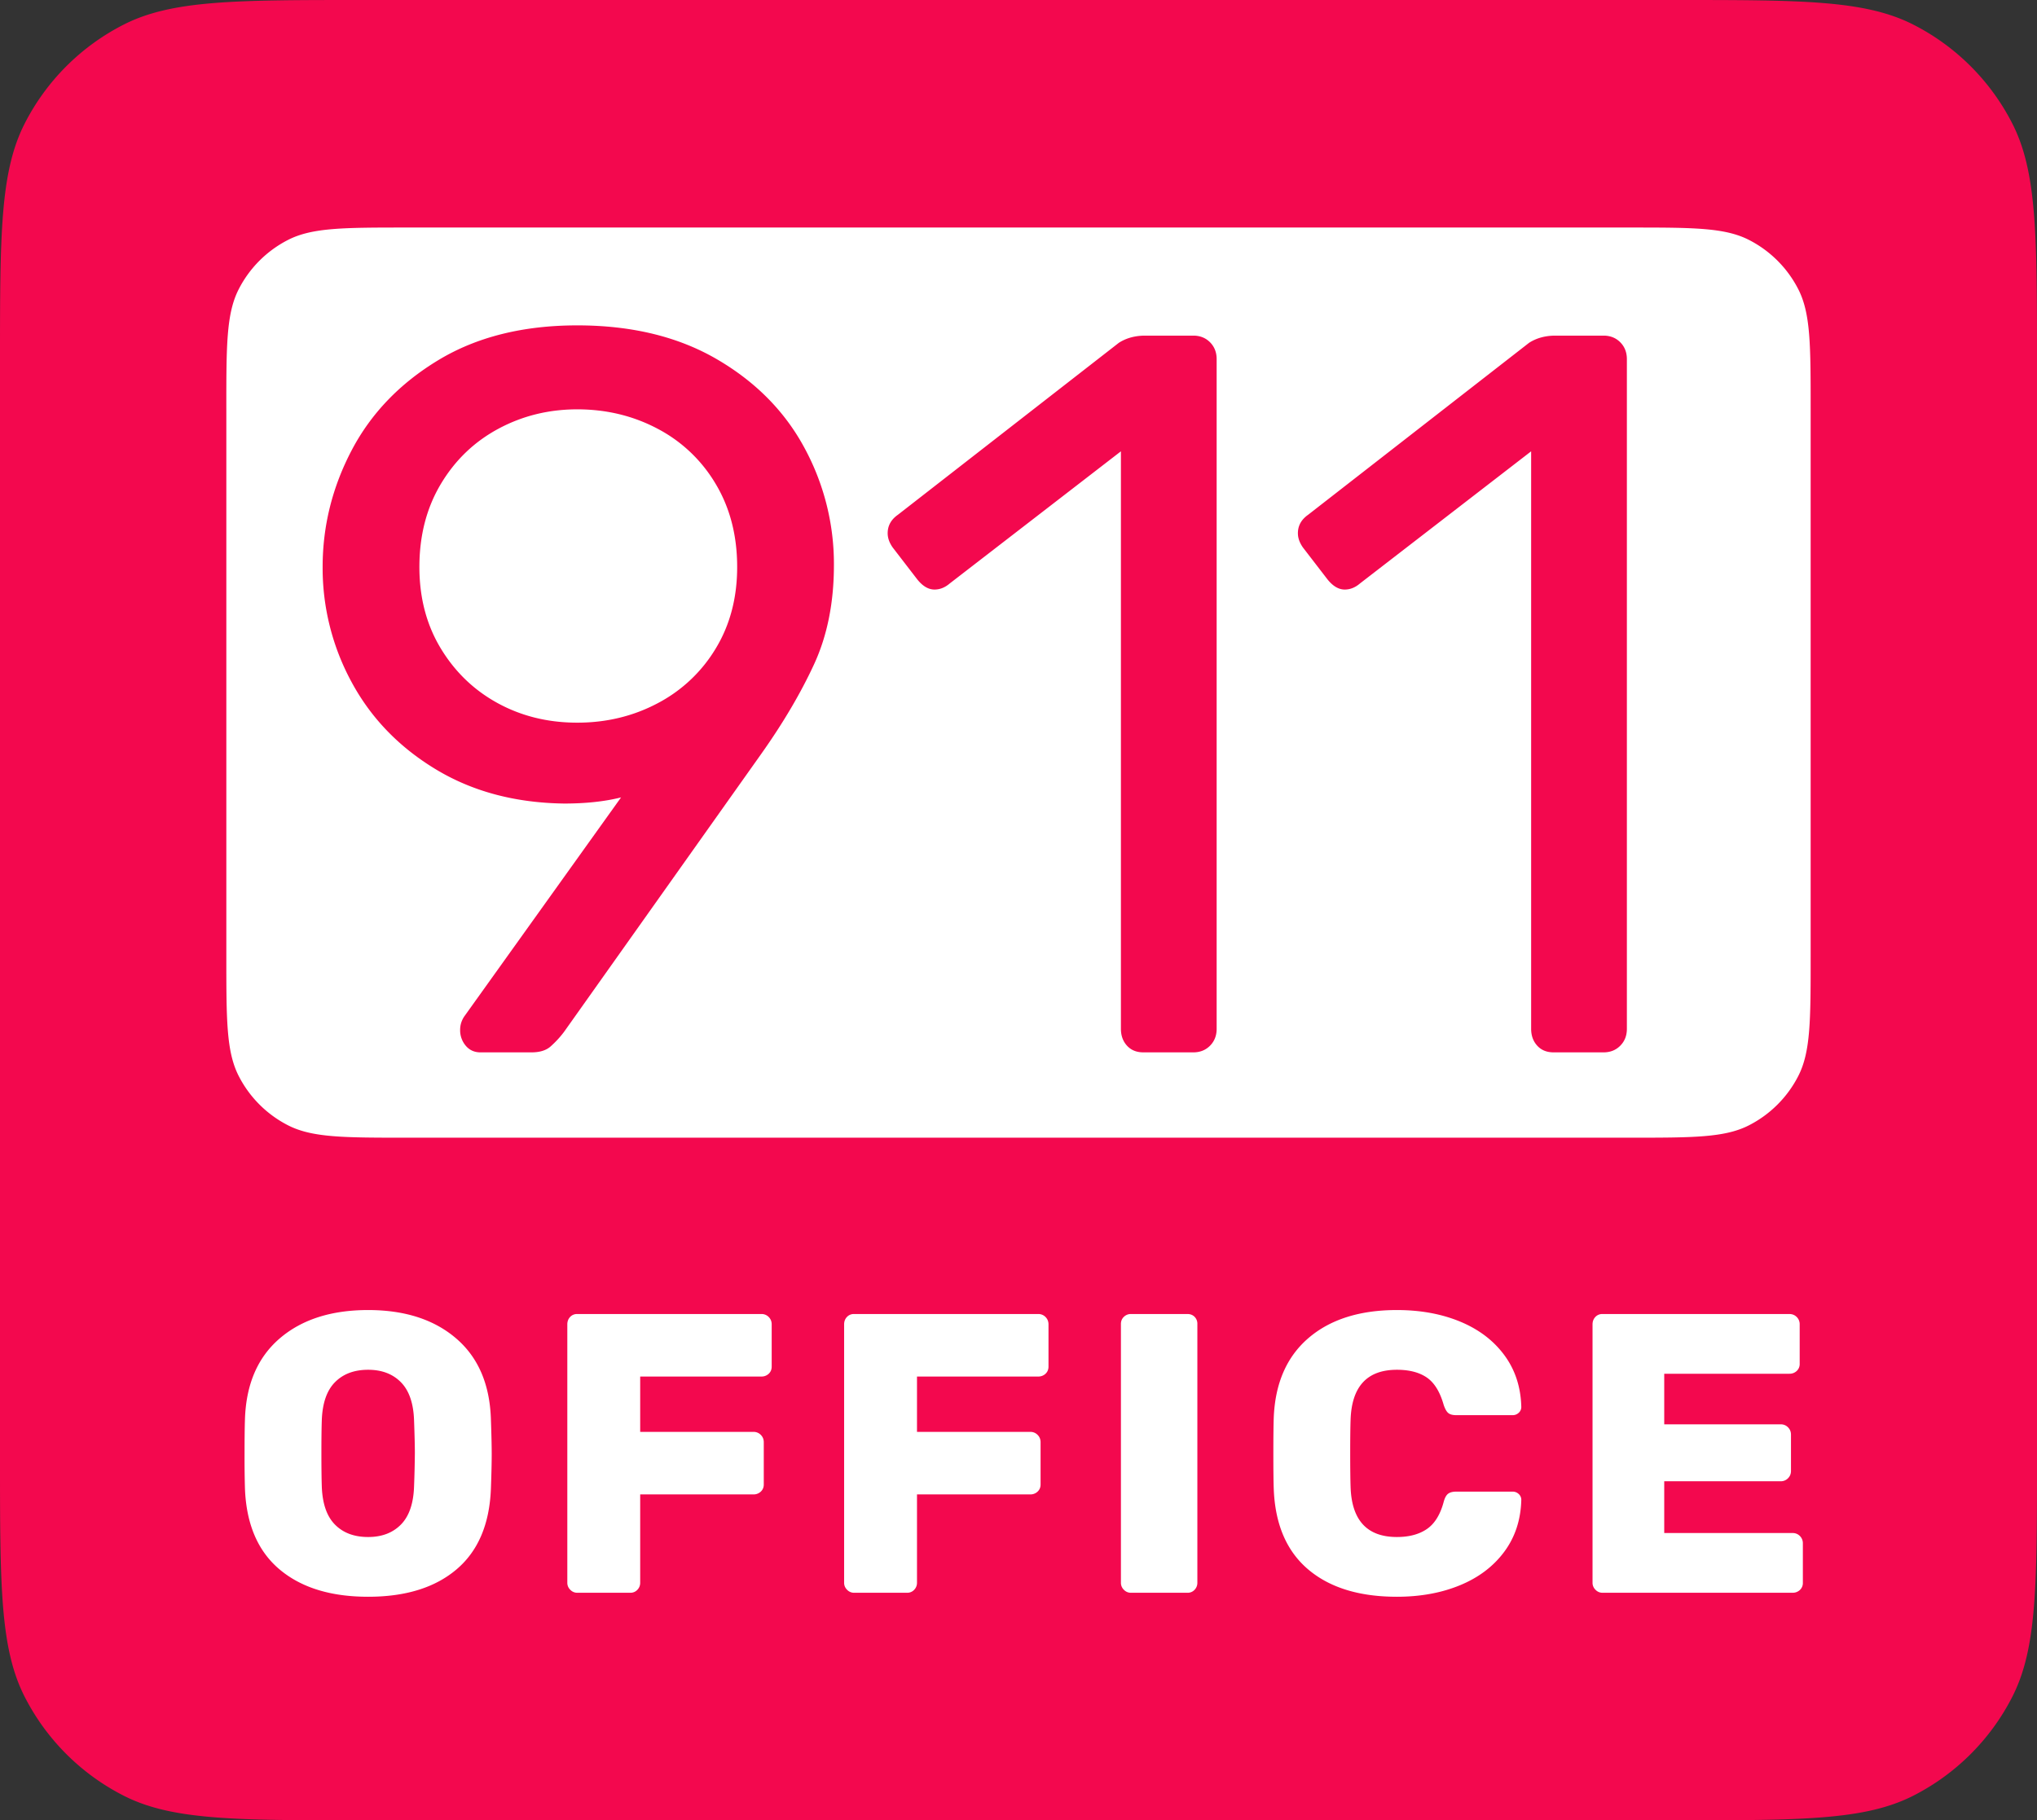 <svg width="160" height="143" fill="none" xmlns="http://www.w3.org/2000/svg"><rect width="100%" height="100%" fill="#333333" stroke="none"/><g fill-rule="evenodd" clip-rule="evenodd"><path d="M0 28.444C0 18.488 0 13.51 1.938 9.707a17.778 17.778 0 0 1 7.769-7.77C13.51 0 18.488 0 28.444 0h103.112c9.956 0 14.934 0 18.737 1.938a17.776 17.776 0 0 1 7.769 7.769C160 13.51 160 18.488 160 28.444v86.112c0 9.956 0 14.934-1.938 18.737a17.774 17.774 0 0 1-7.769 7.769C146.49 143 141.512 143 131.556 143H28.444c-9.956 0-14.934 0-18.737-1.938a17.776 17.776 0 0 1-7.77-7.769C0 129.49 0 124.512 0 114.556V28.444z" fill="#F3084E"/><path d="M17.777 32.097c0-4.978 0-7.467.97-9.369a8.889 8.889 0 0 1 3.884-3.884c1.901-.969 4.39-.969 9.369-.969h96c4.977 0 7.467 0 9.368.969a8.892 8.892 0 0 1 3.885 3.884c.968 1.902.968 4.391.968 9.37v43.055c0 4.978 0 7.467-.968 9.369a8.892 8.892 0 0 1-3.885 3.884c-1.9.969-4.39.969-9.369.969H32c-4.978 0-7.467 0-9.368-.969a8.89 8.89 0 0 1-3.885-3.884c-.969-1.902-.969-4.391-.969-9.37V32.098z" fill="#fff"/><path d="M37.742 82.672c-.48 0-.867-.175-1.16-.523a1.874 1.874 0 0 1-.44-1.247c0-.375.107-.724.32-1.046l12.32-17.213c-1.28.322-2.773.482-4.48.482-3.84-.053-7.2-.951-10.08-2.694-2.88-1.743-5.08-4.022-6.6-6.837a18.759 18.759 0 0 1-2.28-9.05c0-3.217.76-6.274 2.28-9.17 1.52-2.895 3.786-5.255 6.8-7.078 3.013-1.823 6.653-2.735 10.92-2.735s7.92.885 10.96 2.655c3.04 1.77 5.333 4.089 6.88 6.957a19.115 19.115 0 0 1 2.32 9.21c0 2.95-.52 5.55-1.56 7.803-1.04 2.252-2.413 4.585-4.12 6.998l-15.52 21.88a7.776 7.776 0 0 1-1.08 1.165c-.347.295-.84.443-1.48.443h-4zm7.6-25.901c2.293 0 4.4-.51 6.32-1.528a11.575 11.575 0 0 0 4.56-4.304c1.12-1.85 1.68-3.981 1.68-6.395 0-2.466-.56-4.638-1.68-6.515a11.49 11.49 0 0 0-4.56-4.344c-1.92-1.018-4.027-1.528-6.32-1.528-2.24 0-4.307.51-6.2 1.528-1.894 1.02-3.4 2.467-4.52 4.344-1.12 1.877-1.68 4.049-1.68 6.515 0 2.414.56 4.545 1.68 6.395 1.12 1.85 2.613 3.285 4.48 4.304 1.866 1.018 3.946 1.528 6.24 1.528zm44.462 25.9c-.534 0-.96-.173-1.28-.522-.32-.349-.48-.791-.48-1.327V35.455l-13.44 10.377c-.374.321-.774.482-1.2.482-.48 0-.934-.268-1.36-.804l-1.92-2.494c-.267-.375-.4-.75-.4-1.126 0-.59.266-1.073.8-1.448l17.36-13.513c.586-.376 1.28-.563 2.08-.563h3.76c.533 0 .973.174 1.32.522.346.349.52.791.52 1.328v52.606c0 .536-.174.978-.52 1.327-.347.349-.787.523-1.32.523h-3.92zm32.222 0c-.533 0-.96-.173-1.28-.522-.32-.349-.48-.791-.48-1.327V35.455l-13.44 10.377c-.373.321-.773.482-1.2.482-.48 0-.933-.268-1.36-.804l-1.92-2.494c-.266-.375-.4-.75-.4-1.126 0-.59.267-1.073.8-1.448l17.36-13.513c.587-.376 1.28-.563 2.08-.563h3.76c.534 0 .974.174 1.32.522.347.349.52.791.52 1.328v52.606c0 .536-.173.978-.52 1.327-.346.349-.786.523-1.32.523h-3.92z" fill="#F3084E"/><path d="M28.916 125.438c-2.946 0-5.268-.72-6.97-2.159-1.7-1.439-2.602-3.555-2.706-6.35a83.63 83.63 0 0 1-.031-2.69c0-1.21.01-2.117.031-2.722.083-2.752.99-4.874 2.722-6.365 1.732-1.491 4.05-2.237 6.954-2.237 2.883 0 5.19.746 6.922 2.237 1.732 1.49 2.64 3.613 2.722 6.365.042 1.21.062 2.117.062 2.722 0 .625-.02 1.522-.062 2.69-.104 2.794-1 4.911-2.691 6.35-1.69 1.439-4.008 2.159-6.953 2.159zm0-4.693c1.078 0 1.938-.328 2.582-.985.643-.657.985-1.663 1.026-3.019a86.7 86.7 0 0 0 .062-2.596c0-.521-.02-1.366-.062-2.534-.041-1.355-.384-2.362-1.027-3.018-.642-.657-1.503-.986-2.582-.986-1.099 0-1.97.329-2.613.986-.643.656-.985 1.663-1.027 3.018-.02.584-.03 1.429-.03 2.534 0 1.126.01 1.992.03 2.596.042 1.356.384 2.362 1.027 3.019.643.657 1.514.985 2.613.985zm16.422 4.38a.744.744 0 0 1-.544-.235.752.752 0 0 1-.233-.547V104.04c0-.23.072-.422.217-.579a.73.73 0 0 1 .56-.234h14.467a.78.78 0 0 1 .576.234c.155.157.233.35.233.58v3.315c0 .23-.078.417-.233.563a.81.81 0 0 1-.576.219h-9.52v4.348h8.898a.78.78 0 0 1 .575.235c.156.156.234.349.234.578v3.316c0 .23-.078.417-.234.563a.809.809 0 0 1-.575.22h-8.898v6.944a.78.78 0 0 1-.218.547.73.73 0 0 1-.56.235h-4.169zm21.742 0a.744.744 0 0 1-.544-.235.752.752 0 0 1-.233-.547V104.04c0-.23.072-.422.218-.579a.73.73 0 0 1 .56-.234h14.466a.78.78 0 0 1 .576.234c.155.157.233.35.233.58v3.315c0 .23-.078.417-.233.563a.81.81 0 0 1-.576.219h-9.52v4.348h8.898a.78.78 0 0 1 .575.235c.156.156.234.349.234.578v3.316c0 .23-.078.417-.234.563a.809.809 0 0 1-.575.22h-8.898v6.944a.78.78 0 0 1-.218.547.73.73 0 0 1-.56.235H67.08zm21.743 0a.744.744 0 0 1-.545-.235.752.752 0 0 1-.233-.547V104.01c0-.23.078-.417.233-.563a.77.77 0 0 1 .545-.22h4.449c.228 0 .414.074.56.22a.764.764 0 0 1 .217.563v20.333a.78.78 0 0 1-.217.547.73.73 0 0 1-.56.235h-4.45zm20.901.313c-2.966 0-5.294-.72-6.984-2.159-1.69-1.439-2.588-3.545-2.691-6.319-.021-.563-.031-1.48-.031-2.752 0-1.293.01-2.232.03-2.816.104-2.71 1.012-4.801 2.723-6.272 1.711-1.47 4.029-2.205 6.953-2.205 1.846 0 3.5.302 4.963.907 1.462.605 2.618 1.48 3.468 2.628.85 1.147 1.297 2.502 1.338 4.066a.613.613 0 0 1-.202.47.685.685 0 0 1-.482.187h-4.418c-.29 0-.503-.057-.638-.172-.135-.114-.254-.328-.358-.641-.29-1.022-.73-1.736-1.322-2.143-.591-.406-1.374-.61-2.349-.61-2.344 0-3.557 1.314-3.64 3.942-.02.563-.03 1.428-.03 2.596 0 1.168.01 2.054.03 2.659.083 2.628 1.296 3.941 3.64 3.941.954 0 1.737-.208 2.35-.625.611-.417 1.052-1.126 1.321-2.127.083-.313.197-.527.343-.642.145-.114.363-.172.653-.172h4.418c.186 0 .347.063.482.188a.613.613 0 0 1 .202.47c-.041 1.563-.487 2.919-1.338 4.066-.85 1.147-2.006 2.023-3.468 2.627-1.463.605-3.117.908-4.963.908zm16.143-.313a.745.745 0 0 1-.545-.235.754.754 0 0 1-.233-.547V104.04c0-.23.072-.422.218-.579a.73.73 0 0 1 .56-.234h14.684c.228 0 .42.078.576.234a.79.79 0 0 1 .233.58v3.096a.74.74 0 0 1-.233.563.811.811 0 0 1-.576.219h-9.831v3.973h9.147c.228 0 .42.078.575.234.156.157.234.35.234.579v2.847c0 .229-.078.422-.234.578a.778.778 0 0 1-.575.235h-9.147v4.066h10.08c.228 0 .42.079.576.235a.79.79 0 0 1 .233.579v3.097a.74.74 0 0 1-.233.563.811.811 0 0 1-.576.219h-14.933z" fill="#fff"/></g></svg>